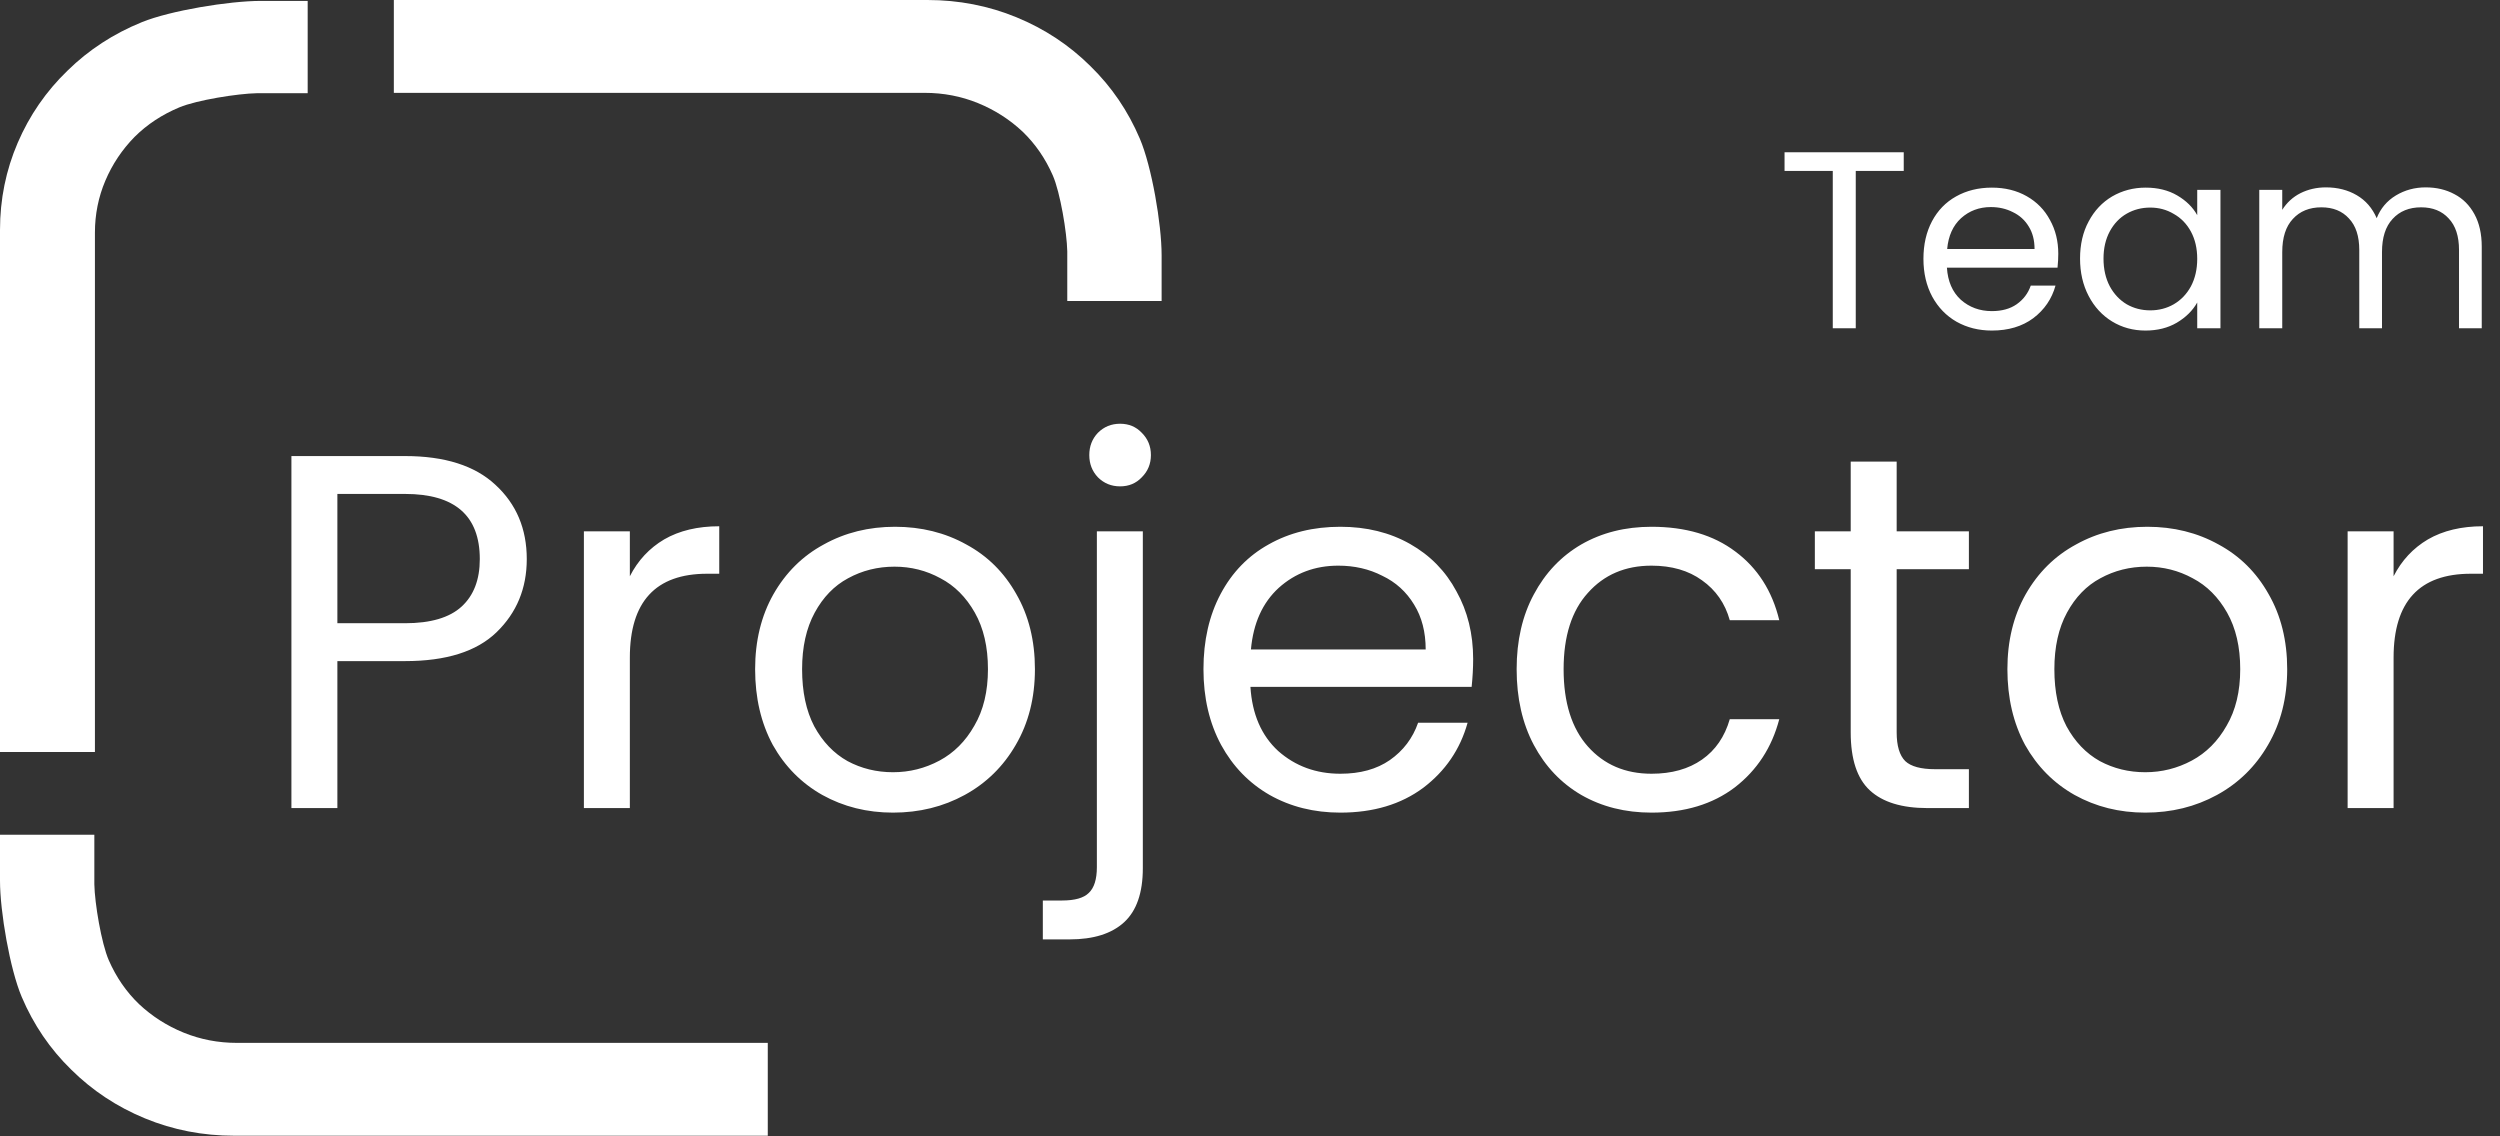 <svg width="99" height="45" viewBox="0 0 99 45" fill="none" xmlns="http://www.w3.org/2000/svg">
<rect x="0" y="0" width="99" height="45" fill="#333333" stroke="none"/>
<path d="M42.264 9.956C42.25 9.209 41.985 7.621 41.692 6.95C41.398 6.278 41 5.7 40.497 5.215C39.98 4.73 39.39 4.353 38.726 4.082C38.062 3.812 37.36 3.677 36.62 3.677C31.949 3.677 28.446 3.677 26.11 3.677C23.774 3.677 20.269 3.677 15.596 3.677V0H36.725C37.968 0 39.145 0.229 40.256 0.686C41.367 1.143 42.342 1.787 43.18 2.618C44.018 3.435 44.671 4.394 45.139 5.495C45.608 6.596 46 8.873 46 10.105V11.919H42.264C42.264 11.511 42.267 10.031 42.264 9.956Z" fill="white"/>
<path d="M3.736 35.019C3.75 35.767 4.015 37.354 4.308 38.026C4.602 38.697 5 39.276 5.503 39.76C6.02 40.245 6.61 40.623 7.274 40.893C7.938 41.163 8.64 41.298 9.38 41.298H30.404V44.975H9.275C8.032 44.975 6.855 44.747 5.744 44.289C4.633 43.832 3.659 43.188 2.82 42.357C1.982 41.54 1.329 40.581 0.861 39.48C0.393 38.379 0 36.102 0 34.87V33.056H3.736C3.736 33.464 3.733 34.944 3.736 35.019Z" fill="white"/>
<path d="M12.184 3.691H10.178C9.413 3.705 7.791 3.964 7.104 4.251C6.417 4.538 5.826 4.927 5.331 5.42C4.835 5.925 4.449 6.503 4.173 7.152C3.897 7.801 3.759 8.488 3.759 9.213C3.759 11.954 3.759 14.01 3.759 15.381C3.759 18.581 3.759 23.38 3.759 29.78C3.362 29.78 0.14 29.78 0 29.78L0 9.11C0 7.894 0.234 6.742 0.701 5.655C1.168 4.569 1.826 3.615 2.676 2.795C3.511 1.975 4.492 1.336 5.617 0.878C6.743 0.42 9.07 0.036 10.33 0.036C10.463 0.036 12.184 0.036 12.184 0.036C12.184 1.046 12.184 2.914 12.184 3.691Z" fill="white"/>
<path d="M20.86 22.14C20.86 23.3 20.46 24.267 19.66 25.04C18.873 25.8 17.667 26.18 16.04 26.18H13.36V32H11.54V18.06H16.04C17.613 18.06 18.807 18.44 19.62 19.2C20.447 19.96 20.86 20.94 20.86 22.14ZM16.04 24.68C17.053 24.68 17.8 24.46 18.28 24.02C18.76 23.58 19 22.953 19 22.14C19 20.42 18.013 19.56 16.04 19.56H13.36V24.68H16.04ZM24.942 22.82C25.262 22.193 25.715 21.707 26.302 21.36C26.902 21.013 27.629 20.84 28.482 20.84V22.72H28.002C25.962 22.72 24.942 23.827 24.942 26.04V32H23.122V21.04H24.942V22.82ZM35.363 32.18C34.336 32.18 33.403 31.947 32.563 31.48C31.736 31.013 31.083 30.353 30.603 29.5C30.136 28.633 29.903 27.633 29.903 26.5C29.903 25.38 30.143 24.393 30.623 23.54C31.116 22.673 31.783 22.013 32.623 21.56C33.463 21.093 34.403 20.86 35.443 20.86C36.483 20.86 37.423 21.093 38.263 21.56C39.103 22.013 39.763 22.667 40.243 23.52C40.736 24.373 40.983 25.367 40.983 26.5C40.983 27.633 40.73 28.633 40.223 29.5C39.73 30.353 39.056 31.013 38.203 31.48C37.35 31.947 36.403 32.18 35.363 32.18ZM35.363 30.58C36.016 30.58 36.63 30.427 37.203 30.12C37.776 29.813 38.236 29.353 38.583 28.74C38.943 28.127 39.123 27.38 39.123 26.5C39.123 25.62 38.95 24.873 38.603 24.26C38.256 23.647 37.803 23.193 37.243 22.9C36.683 22.593 36.076 22.44 35.423 22.44C34.756 22.44 34.143 22.593 33.583 22.9C33.036 23.193 32.596 23.647 32.263 24.26C31.93 24.873 31.763 25.62 31.763 26.5C31.763 27.393 31.923 28.147 32.243 28.76C32.576 29.373 33.016 29.833 33.563 30.14C34.11 30.433 34.71 30.58 35.363 30.58ZM44.356 19.26C44.009 19.26 43.716 19.14 43.476 18.9C43.249 18.66 43.136 18.367 43.136 18.02C43.136 17.673 43.249 17.38 43.476 17.14C43.716 16.9 44.009 16.78 44.356 16.78C44.703 16.78 44.989 16.9 45.216 17.14C45.456 17.38 45.576 17.673 45.576 18.02C45.576 18.367 45.456 18.66 45.216 18.9C44.989 19.14 44.703 19.26 44.356 19.26ZM45.256 34.38C45.256 35.353 45.009 36.067 44.516 36.52C44.023 36.973 43.303 37.2 42.356 37.2H41.296V35.66H42.056C42.563 35.66 42.916 35.56 43.116 35.36C43.329 35.16 43.436 34.82 43.436 34.34V21.04H45.256V34.38ZM58.337 26.1C58.337 26.447 58.317 26.813 58.277 27.2H49.517C49.584 28.28 49.95 29.127 50.617 29.74C51.297 30.34 52.117 30.64 53.077 30.64C53.864 30.64 54.517 30.46 55.037 30.1C55.57 29.727 55.944 29.233 56.157 28.62H58.117C57.824 29.673 57.237 30.533 56.357 31.2C55.477 31.853 54.383 32.18 53.077 32.18C52.037 32.18 51.103 31.947 50.277 31.48C49.464 31.013 48.824 30.353 48.357 29.5C47.89 28.633 47.657 27.633 47.657 26.5C47.657 25.367 47.883 24.373 48.337 23.52C48.79 22.667 49.423 22.013 50.237 21.56C51.063 21.093 52.01 20.86 53.077 20.86C54.117 20.86 55.037 21.087 55.837 21.54C56.637 21.993 57.25 22.62 57.677 23.42C58.117 24.207 58.337 25.1 58.337 26.1ZM56.457 25.72C56.457 25.027 56.303 24.433 55.997 23.94C55.69 23.433 55.27 23.053 54.737 22.8C54.217 22.533 53.637 22.4 52.997 22.4C52.077 22.4 51.29 22.693 50.637 23.28C49.997 23.867 49.63 24.68 49.537 25.72H56.457ZM60.059 26.5C60.059 25.367 60.286 24.38 60.739 23.54C61.193 22.687 61.819 22.027 62.619 21.56C63.433 21.093 64.359 20.86 65.399 20.86C66.746 20.86 67.853 21.187 68.719 21.84C69.599 22.493 70.179 23.4 70.459 24.56H68.499C68.313 23.893 67.946 23.367 67.399 22.98C66.866 22.593 66.199 22.4 65.399 22.4C64.359 22.4 63.519 22.76 62.879 23.48C62.239 24.187 61.919 25.193 61.919 26.5C61.919 27.82 62.239 28.84 62.879 29.56C63.519 30.28 64.359 30.64 65.399 30.64C66.199 30.64 66.866 30.453 67.399 30.08C67.933 29.707 68.299 29.173 68.499 28.48H70.459C70.166 29.6 69.579 30.5 68.699 31.18C67.819 31.847 66.719 32.18 65.399 32.18C64.359 32.18 63.433 31.947 62.619 31.48C61.819 31.013 61.193 30.353 60.739 29.5C60.286 28.647 60.059 27.647 60.059 26.5ZM75.108 22.54V29C75.108 29.533 75.221 29.913 75.448 30.14C75.674 30.353 76.068 30.46 76.628 30.46H77.968V32H76.328C75.314 32 74.554 31.767 74.048 31.3C73.541 30.833 73.288 30.067 73.288 29V22.54H71.868V21.04H73.288V18.28H75.108V21.04H77.968V22.54H75.108ZM84.953 32.18C83.926 32.18 82.993 31.947 82.153 31.48C81.326 31.013 80.673 30.353 80.193 29.5C79.726 28.633 79.493 27.633 79.493 26.5C79.493 25.38 79.733 24.393 80.213 23.54C80.706 22.673 81.373 22.013 82.213 21.56C83.053 21.093 83.993 20.86 85.033 20.86C86.073 20.86 87.013 21.093 87.853 21.56C88.693 22.013 89.353 22.667 89.833 23.52C90.326 24.373 90.573 25.367 90.573 26.5C90.573 27.633 90.32 28.633 89.813 29.5C89.32 30.353 88.646 31.013 87.793 31.48C86.939 31.947 85.993 32.18 84.953 32.18ZM84.953 30.58C85.606 30.58 86.219 30.427 86.793 30.12C87.366 29.813 87.826 29.353 88.173 28.74C88.533 28.127 88.713 27.38 88.713 26.5C88.713 25.62 88.54 24.873 88.193 24.26C87.846 23.647 87.393 23.193 86.833 22.9C86.273 22.593 85.666 22.44 85.013 22.44C84.346 22.44 83.733 22.593 83.173 22.9C82.626 23.193 82.186 23.647 81.853 24.26C81.519 24.873 81.353 25.62 81.353 26.5C81.353 27.393 81.513 28.147 81.833 28.76C82.166 29.373 82.606 29.833 83.153 30.14C83.7 30.433 84.299 30.58 84.953 30.58ZM94.786 22.82C95.106 22.193 95.559 21.707 96.146 21.36C96.746 21.013 97.472 20.84 98.326 20.84V22.72H97.846C95.806 22.72 94.786 23.827 94.786 26.04V32H92.966V21.04H94.786V22.82Z" fill="white"/>
<path d="M75.388 6.03V6.77H73.488V13H72.578V6.77H70.668V6.03H75.388ZM81.508 10.05C81.508 10.223 81.498 10.407 81.478 10.6H77.098C77.132 11.14 77.315 11.563 77.648 11.87C77.988 12.17 78.398 12.32 78.878 12.32C79.272 12.32 79.598 12.23 79.858 12.05C80.125 11.863 80.312 11.617 80.418 11.31H81.398C81.252 11.837 80.958 12.267 80.518 12.6C80.078 12.927 79.532 13.09 78.878 13.09C78.358 13.09 77.892 12.973 77.478 12.74C77.072 12.507 76.752 12.177 76.518 11.75C76.285 11.317 76.168 10.817 76.168 10.25C76.168 9.683 76.282 9.187 76.508 8.76C76.735 8.333 77.052 8.007 77.458 7.78C77.872 7.547 78.345 7.43 78.878 7.43C79.398 7.43 79.858 7.543 80.258 7.77C80.658 7.997 80.965 8.31 81.178 8.71C81.398 9.103 81.508 9.55 81.508 10.05ZM80.568 9.86C80.568 9.513 80.492 9.217 80.338 8.97C80.185 8.717 79.975 8.527 79.708 8.4C79.448 8.267 79.158 8.2 78.838 8.2C78.378 8.2 77.985 8.347 77.658 8.64C77.338 8.933 77.155 9.34 77.108 9.86H80.568ZM82.37 10.24C82.37 9.68 82.483 9.19 82.71 8.77C82.936 8.343 83.246 8.013 83.639 7.78C84.04 7.547 84.483 7.43 84.969 7.43C85.45 7.43 85.866 7.533 86.219 7.74C86.573 7.947 86.836 8.207 87.01 8.52V7.52H87.93V13H87.01V11.98C86.829 12.3 86.559 12.567 86.2 12.78C85.846 12.987 85.433 13.09 84.96 13.09C84.473 13.09 84.033 12.97 83.639 12.73C83.246 12.49 82.936 12.153 82.71 11.72C82.483 11.287 82.37 10.793 82.37 10.24ZM87.01 10.25C87.01 9.837 86.926 9.477 86.76 9.17C86.593 8.863 86.366 8.63 86.079 8.47C85.799 8.303 85.49 8.22 85.15 8.22C84.809 8.22 84.499 8.3 84.219 8.46C83.939 8.62 83.716 8.853 83.549 9.16C83.383 9.467 83.299 9.827 83.299 10.24C83.299 10.66 83.383 11.027 83.549 11.34C83.716 11.647 83.939 11.883 84.219 12.05C84.499 12.21 84.809 12.29 85.15 12.29C85.49 12.29 85.799 12.21 86.079 12.05C86.366 11.883 86.593 11.647 86.76 11.34C86.926 11.027 87.01 10.663 87.01 10.25ZM96.057 7.42C96.484 7.42 96.864 7.51 97.197 7.69C97.531 7.863 97.794 8.127 97.987 8.48C98.181 8.833 98.277 9.263 98.277 9.77V13H97.377V9.9C97.377 9.353 97.241 8.937 96.967 8.65C96.701 8.357 96.337 8.21 95.877 8.21C95.404 8.21 95.027 8.363 94.747 8.67C94.467 8.97 94.327 9.407 94.327 9.98V13H93.427V9.9C93.427 9.353 93.291 8.937 93.017 8.65C92.751 8.357 92.387 8.21 91.927 8.21C91.454 8.21 91.077 8.363 90.797 8.67C90.517 8.97 90.377 9.407 90.377 9.98V13H89.467V7.52H90.377V8.31C90.557 8.023 90.797 7.803 91.097 7.65C91.404 7.497 91.741 7.42 92.107 7.42C92.567 7.42 92.974 7.523 93.327 7.73C93.681 7.937 93.944 8.24 94.117 8.64C94.271 8.253 94.524 7.953 94.877 7.74C95.231 7.527 95.624 7.42 96.057 7.42Z" fill="white"/>
</svg>
